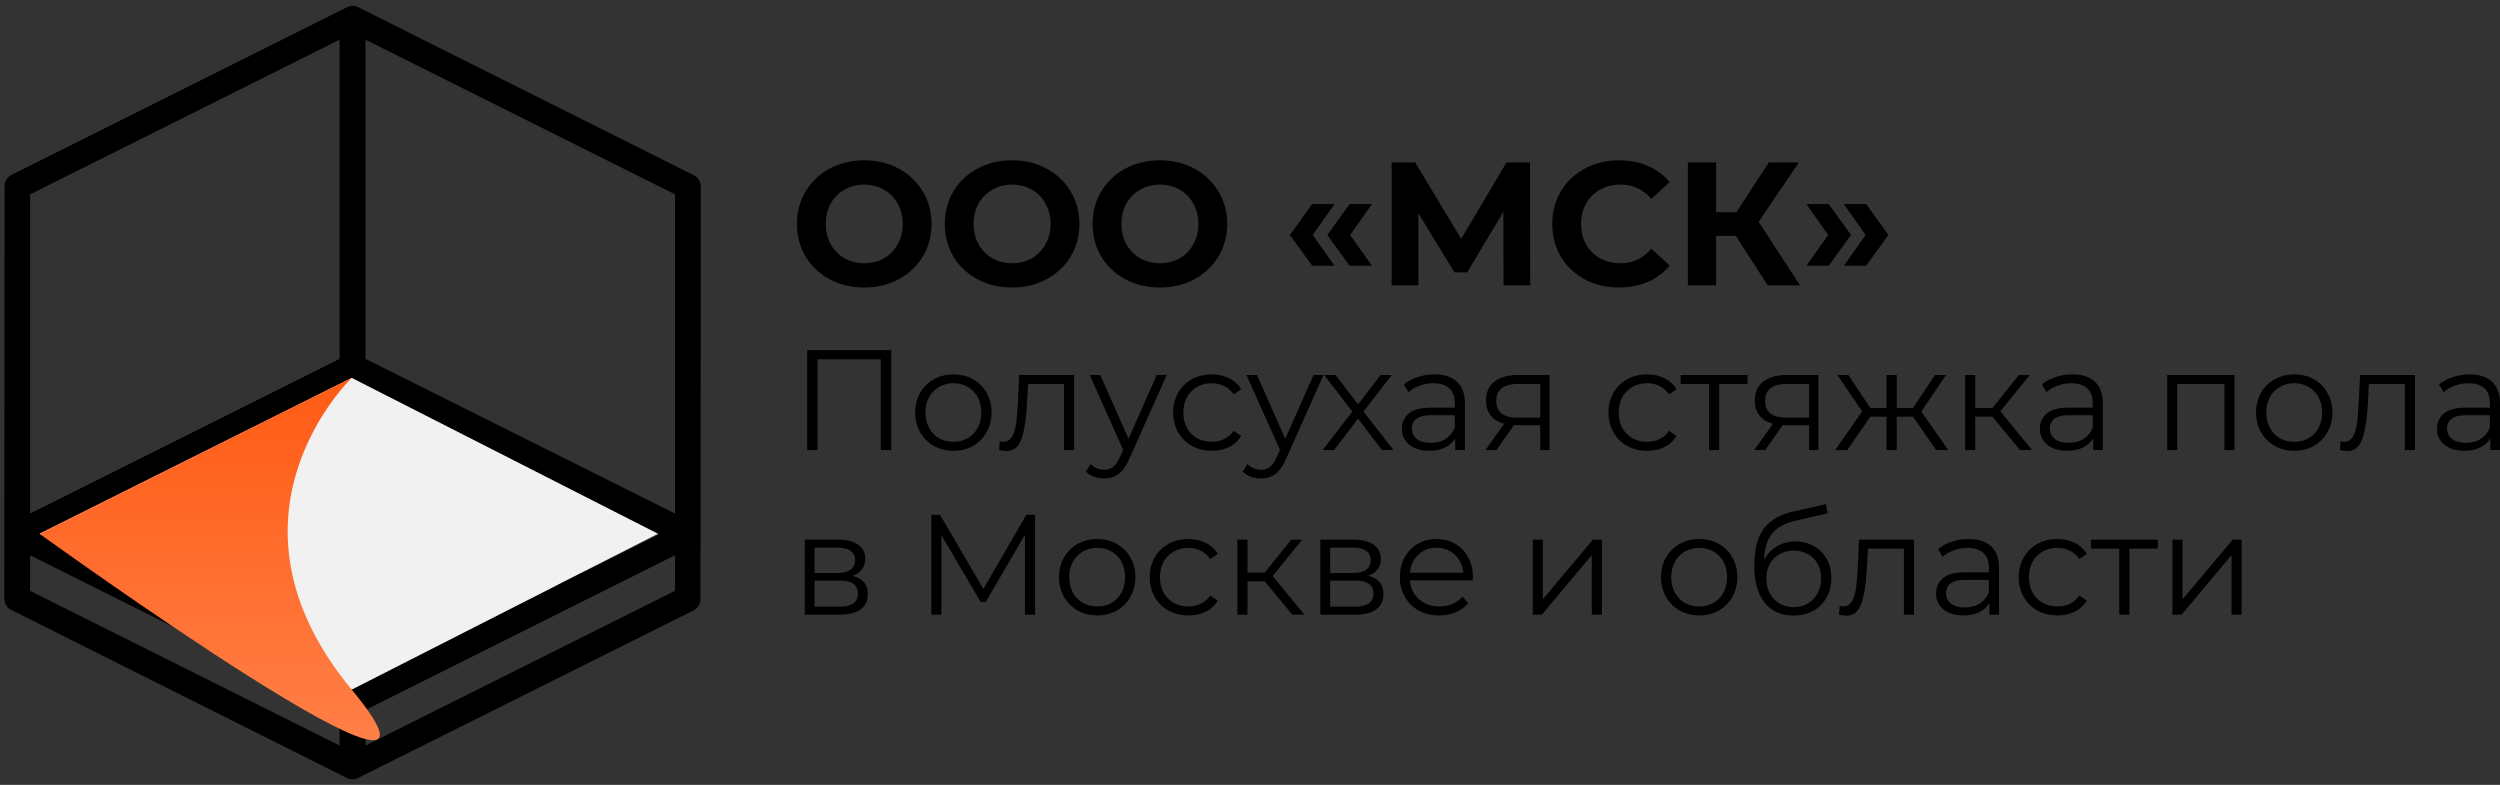 <svg width="172" height="54" fill="none" xmlns="http://www.w3.org/2000/svg"><rect width="100%" height="100%" fill="#333333" stroke="none"/><g clip-path="url(#clip0)"><path d="M23.364 24.69L2.07 35.33V13.372L23.364 2.73v21.96zm23.075 10.64L25.146 24.69V2.73L46.44 13.371v21.96zM25.146 48.843L46.44 38.2v2.451L25.146 51.292v-2.45zM2.07 38.2l21.294 10.642v2.45L2.07 40.652V38.2zm7.538-4.655l.511.221-5.729 3.548-1.222-.548 6.44-3.221zm7.546-3.769l5.557 2.774-5.556 2.775-5.556-2.775 5.555-2.774zm15.088 5.548l-5.555-2.774 5.112-2.552 5.556 2.774-5.113 2.552zm7.989 3.997l-6-2.999 5.112-2.555 6 2.998-5.113 2.556zm-7.545 3.769l-6-2.999 5.557-2.777 6 2.998-5.557 2.778zm-13.543-6.768l5.555-2.777 5.557 2.777-5.557 2.777-5.555-2.777zm5.112-10.093l5.556 2.777-5.113 2.556-5.555-2.778 5.112-2.555zM.358 41.51a.9.9 0 00.082.144c.027.05.06.098.096.142a.851.851 0 00.147.116c.033.029 23.175 11.608 23.175 11.608a.87.87 0 00.77.005l23.096-11.534c.088-.058.171-.123.25-.194a2.15 2.15 0 00.178-.287.855.855 0 00.037-.188c.012-.04.026-28.5.026-28.5a2.176 2.176 0 00-.063-.312 2.124 2.124 0 00-.178-.287.877.877 0 00-.148-.114C47.794 12.08 24.652.5 24.652.5a.867.867 0 00-.77-.005L.787 12.03a2.141 2.141 0 00-.25.194.853.853 0 00-.096.143.843.843 0 00-.082.144.862.862 0 00-.038.189C.31 12.74.295 41.2.295 41.2c.031.187.044.25.063.31z" fill="#000"/><path d="M2.719 36.722l21.48-10.724 21.069 10.724L24.2 47.446 2.719 36.722z" fill="#F1F1F1"/><path d="M2.719 36.722l21.48-10.724s-9.914 9.487 0 21.448c9.915 11.96-21.48-10.724-21.48-10.724z" fill="url(#paint0_linear)"/></g><path d="M59.46 19.78c-.877 0-1.67-.19-2.38-.568a4.285 4.285 0 01-1.655-1.559c-.395-.668-.592-1.417-.592-2.247 0-.83.197-1.575.592-2.236a4.256 4.256 0 011.655-1.57c.71-.379 1.503-.568 2.38-.568.879 0 1.668.19 2.369.568a4.26 4.26 0 011.655 1.57c.403.661.604 1.406.604 2.236 0 .83-.201 1.579-.604 2.247a4.285 4.285 0 01-1.655 1.559c-.7.379-1.49.568-2.368.568zm0-1.668c.5 0 .951-.112 1.354-.338a2.47 2.47 0 00.942-.966c.234-.411.35-.878.35-1.402 0-.524-.116-.99-.35-1.402a2.388 2.388 0 00-.942-.954 2.647 2.647 0 00-1.353-.35c-.5 0-.95.116-1.354.35a2.47 2.47 0 00-.954.954 2.86 2.86 0 00-.339 1.402c0 .524.113.99.339 1.402.233.41.552.733.954.966.403.226.854.338 1.354.338zm10.172 1.668c-.878 0-1.671-.19-2.38-.568a4.284 4.284 0 01-1.656-1.559c-.394-.668-.592-1.417-.592-2.247 0-.83.198-1.575.592-2.236a4.255 4.255 0 011.656-1.57c.709-.379 1.502-.568 2.38-.568.878 0 1.668.19 2.368.568a4.255 4.255 0 011.656 1.57c.402.661.604 1.406.604 2.236 0 .83-.202 1.579-.604 2.247A4.284 4.284 0 0172 19.212c-.7.379-1.49.568-2.368.568zm0-1.668c.5 0 .95-.112 1.353-.338.403-.233.717-.556.943-.966.234-.411.35-.878.35-1.402 0-.524-.117-.99-.35-1.402a2.388 2.388 0 00-.943-.954 2.648 2.648 0 00-1.353-.35c-.5 0-.95.116-1.353.35a2.47 2.47 0 00-.955.954 2.87 2.87 0 00-.338 1.402c0 .524.113.99.338 1.402.234.41.552.733.955.966.403.226.854.338 1.353.338zm10.172 1.668c-.879 0-1.672-.19-2.38-.568a4.285 4.285 0 01-1.656-1.559c-.395-.668-.592-1.417-.592-2.247 0-.83.197-1.575.592-2.236a4.256 4.256 0 011.655-1.57c.71-.379 1.502-.568 2.38-.568.879 0 1.668.19 2.369.568a4.26 4.26 0 011.655 1.57c.403.661.604 1.406.604 2.236 0 .83-.201 1.579-.604 2.247a4.285 4.285 0 01-1.655 1.559c-.701.379-1.49.568-2.368.568zm0-1.668c.499 0 .95-.112 1.353-.338.403-.233.717-.556.942-.966.234-.411.35-.878.35-1.402 0-.524-.116-.99-.35-1.402a2.388 2.388 0 00-.942-.954 2.648 2.648 0 00-1.353-.35c-.5 0-.951.116-1.354.35a2.47 2.47 0 00-.954.954 2.86 2.86 0 00-.339 1.402c0 .524.113.99.339 1.402.233.41.552.733.954.966a2.72 2.72 0 001.354.338zm8.941-1.945l1.534-2.127h1.535l-1.498 2.127 1.498 2.115H90.28l-1.535-2.115zm2.574 0l1.534-2.127h1.535l-1.499 2.127 1.499 2.115h-1.535l-1.534-2.115zm12.123 3.468l-.012-5.063-2.489 4.169h-.87l-2.49-4.072v4.966h-1.836v-8.458h1.62l3.165 5.256 3.117-5.256h1.619l.012 8.458h-1.836zm7.937.145c-.862 0-1.643-.185-2.344-.556a4.3 4.3 0 01-1.643-1.559c-.395-.668-.592-1.421-.592-2.26 0-.837.197-1.586.592-2.247a4.182 4.182 0 011.643-1.558c.701-.379 1.486-.568 2.356-.568.733 0 1.394.129 1.982.386a3.971 3.971 0 011.498 1.112l-1.257 1.16c-.571-.66-1.28-.99-2.126-.99-.524 0-.991.116-1.402.35a2.44 2.44 0 00-.966.954 2.86 2.86 0 00-.339 1.402c0 .524.113.99.339 1.402.233.41.555.733.966.966a2.86 2.86 0 001.402.338c.846 0 1.555-.334 2.126-1.002l1.257 1.16a3.919 3.919 0 01-1.498 1.123c-.596.258-1.261.387-1.994.387zm8.042-3.553h-1.353v3.408h-1.945v-8.458h1.945v3.42h1.402l2.223-3.42h2.066l-2.767 4.084 2.852 4.374h-2.224l-2.199-3.408zm4.862 2.055l1.498-2.115-1.498-2.127h1.535l1.534 2.127-1.534 2.115h-1.535zm2.574 0l1.498-2.115-1.498-2.127h1.534l1.535 2.127-1.535 2.115h-1.534zM61.315 24.09v6.873h-.717v-6.244h-4.35v6.244h-.716V24.09h5.783zm4.282 6.922a2.71 2.71 0 01-1.345-.334 2.499 2.499 0 01-.942-.942c-.23-.4-.344-.851-.344-1.355s.114-.956.343-1.355c.23-.4.544-.71.943-.933.4-.222.848-.334 1.345-.334s.946.112 1.345.334c.4.223.71.534.933.933.229.4.343.85.343 1.355 0 .504-.114.955-.343 1.355a2.44 2.44 0 01-.933.942c-.4.223-.848.334-1.345.334zm0-.619c.367 0 .694-.082.982-.245.294-.17.523-.41.687-.717.163-.307.245-.658.245-1.05 0-.393-.081-.743-.245-1.05a1.704 1.704 0 00-.687-.707 1.893 1.893 0 00-.982-.256 1.94 1.94 0 00-.992.256 1.783 1.783 0 00-.687.706 2.201 2.201 0 00-.245 1.05c0 .393.081.744.245 1.051.17.308.4.547.687.717.295.163.625.245.992.245zm8.303-4.594v5.164h-.696v-4.546H70.73l-.07 1.277c-.051 1.073-.176 1.898-.372 2.474-.197.576-.547.864-1.05.864-.138 0-.305-.027-.501-.079l.049-.599c.118.026.2.04.245.04.269 0 .471-.125.609-.374.137-.248.229-.556.275-.922.046-.367.085-.851.118-1.453l.088-1.846h3.78zm6.37 0l-2.58 5.781c-.21.485-.452.828-.727 1.031-.275.203-.605.304-.991.304-.25 0-.481-.039-.698-.117a1.51 1.51 0 01-.56-.354l.325-.52c.262.262.576.393.942.393a.929.929 0 00.6-.197c.17-.13.326-.353.47-.667l.226-.501-2.307-5.154h.727l1.944 4.388 1.943-4.388h.688zm3.103 5.213a2.81 2.81 0 01-1.375-.334 2.436 2.436 0 01-.942-.933 2.727 2.727 0 01-.344-1.364c0-.504.115-.956.344-1.355.229-.4.543-.71.942-.933a2.811 2.811 0 011.375-.334c.445 0 .84.089 1.188.266.353.17.631.422.834.756l-.52.353a1.592 1.592 0 00-.648-.57 1.883 1.883 0 00-.854-.196c-.373 0-.71.085-1.012.256a1.774 1.774 0 00-.697.706 2.203 2.203 0 00-.245 1.05c0 .4.082.753.245 1.061.17.301.403.537.697.707.301.163.639.245 1.012.245.307 0 .592-.062.854-.186a1.59 1.59 0 00.648-.57l.52.354a2.01 2.01 0 01-.834.766 2.71 2.71 0 01-1.188.255zm7.683-5.213l-2.582 5.782c-.209.485-.451.828-.726 1.031-.275.203-.606.304-.992.304-.248 0-.48-.039-.697-.117a1.51 1.51 0 01-.56-.354l.325-.52c.261.262.576.393.942.393a.928.928 0 00.599-.197c.17-.13.327-.353.471-.667l.226-.501-2.307-5.154h.727l1.943 4.388L90.37 25.8h.687zm4.019 5.164l-1.64-2.16-1.649 2.16h-.785l2.042-2.65-1.944-2.514h.785l1.552 2.022 1.55-2.022h.766l-1.943 2.513 2.061 2.65h-.795zm3.619-5.203c.674 0 1.191.17 1.551.51.36.334.54.831.54 1.492v3.2h-.668v-.804a1.59 1.59 0 01-.697.628c-.3.15-.66.226-1.08.226-.576 0-1.034-.138-1.374-.413a1.332 1.332 0 01-.51-1.09c0-.438.157-.791.47-1.06.321-.268.829-.402 1.522-.402h1.64v-.314c0-.445-.124-.782-.373-1.011-.249-.236-.612-.354-1.09-.354-.327 0-.641.056-.942.167-.301.105-.56.252-.776.442l-.314-.52c.262-.223.576-.393.942-.511a3.582 3.582 0 011.159-.187zm-.246 4.702c.393 0 .73-.088 1.012-.265a1.64 1.64 0 00.628-.785v-.845h-1.62c-.883 0-1.325.308-1.325.923 0 .301.114.54.343.717.23.17.55.255.962.255zm8.159-4.663v5.164h-.638v-1.709h-1.817l-1.197 1.709h-.756l1.286-1.807c-.399-.11-.707-.3-.923-.57-.216-.267-.324-.608-.324-1.02 0-.576.196-1.014.589-1.316.393-.3.929-.451 1.61-.451h2.17zm-3.662 1.787c0 .765.488 1.148 1.463 1.148h1.561v-2.317h-1.512c-1.008 0-1.512.39-1.512 1.169zm10.379 3.426c-.511 0-.969-.111-1.375-.334a2.436 2.436 0 01-.942-.933 2.728 2.728 0 01-.344-1.364c0-.504.115-.956.344-1.355.229-.4.543-.71.942-.933a2.813 2.813 0 011.375-.334c.445 0 .841.089 1.187.266.354.17.632.422.835.756l-.52.353a1.602 1.602 0 00-.648-.57 1.885 1.885 0 00-.854-.196c-.373 0-.711.085-1.012.256a1.774 1.774 0 00-.697.706 2.21 2.21 0 00-.245 1.05c0 .4.082.753.245 1.061.171.301.403.537.697.707.301.163.639.245 1.012.245.307 0 .592-.062.854-.186a1.6 1.6 0 00.648-.57l.52.354a2.006 2.006 0 01-.835.766c-.353.17-.749.255-1.187.255zm6.908-4.595h-1.953v4.546h-.697v-4.546h-1.954V25.8h4.604v.618zm4.869-.618v5.164h-.638v-1.709h-1.817l-1.197 1.709h-.756l1.286-1.807c-.399-.11-.707-.3-.923-.57-.216-.267-.324-.608-.324-1.02 0-.576.196-1.014.589-1.316.393-.3.93-.451 1.61-.451h2.17zm-3.662 1.787c0 .765.488 1.148 1.463 1.148h1.561v-2.317h-1.512c-1.008 0-1.512.39-1.512 1.169zm10.175 1.08h-1.119v2.297h-.697v-2.297h-1.119l-1.581 2.297h-.834l1.855-2.66-1.708-2.504h.756l1.512 2.268h1.119v-2.268h.697v2.268h1.119l1.522-2.268h.756l-1.708 2.513 1.855 2.65h-.834l-1.591-2.296zm5.46 0h-1.178v2.297h-.697v-5.164h.697v2.268h1.188l1.816-2.268h.756l-2.032 2.503 2.18 2.66h-.825l-1.905-2.296zm5.511-2.906c.674 0 1.191.17 1.551.51.36.334.54.831.54 1.492v3.2h-.668v-.804a1.59 1.59 0 01-.697.628c-.301.15-.661.226-1.08.226-.576 0-1.034-.138-1.374-.413a1.333 1.333 0 01-.511-1.09c0-.438.158-.791.472-1.06.32-.268.828-.402 1.521-.402h1.64v-.314c0-.445-.124-.782-.373-1.011-.249-.236-.612-.354-1.09-.354-.327 0-.641.056-.942.167-.301.105-.56.252-.776.442l-.314-.52c.262-.223.576-.393.942-.511a3.587 3.587 0 011.159-.187zm-.246 4.702c.393 0 .73-.088 1.012-.265.281-.183.49-.445.628-.785v-.845h-1.62c-.884 0-1.325.308-1.325.923 0 .301.114.54.343.717.229.17.55.255.962.255zm11.396-4.663v5.164h-.697v-4.546h-3.24v4.546h-.697v-5.164h4.634zm4.112 5.213c-.498 0-.946-.111-1.345-.334a2.501 2.501 0 01-.943-.942c-.229-.4-.343-.851-.343-1.355s.114-.956.343-1.355c.229-.4.543-.71.943-.933a2.713 2.713 0 011.345-.334c.497 0 .945.112 1.345.334.399.223.71.534.932.933.229.4.344.85.344 1.355 0 .504-.115.955-.344 1.355a2.431 2.431 0 01-.932.942c-.4.223-.848.334-1.345.334zm0-.619c.366 0 .693-.082.981-.245.295-.17.524-.41.688-.717.163-.307.245-.658.245-1.05a2.21 2.21 0 00-.245-1.05 1.705 1.705 0 00-.688-.707 1.891 1.891 0 00-.981-.256 1.94 1.94 0 00-.992.256 1.783 1.783 0 00-.687.706 2.198 2.198 0 00-.246 1.05c0 .393.082.744.246 1.051.17.308.399.547.687.717.295.163.625.245.992.245zm8.303-4.594v5.164h-.697v-4.546h-2.474l-.068 1.277c-.053 1.073-.177 1.898-.373 2.474-.197.576-.547.864-1.051.864a2.01 2.01 0 01-.501-.079l.049-.599c.118.026.2.04.246.04.268 0 .471-.125.609-.374.137-.248.229-.556.274-.922.046-.367.086-.851.118-1.453l.089-1.846h3.779zm3.759-.039c.674 0 1.191.17 1.551.51.36.334.54.831.54 1.492v3.2h-.668v-.804a1.59 1.59 0 01-.697.628c-.301.15-.661.226-1.08.226-.576 0-1.034-.138-1.374-.413a1.333 1.333 0 01-.511-1.09c0-.438.158-.791.472-1.06.32-.268.828-.402 1.521-.402h1.64v-.314c0-.445-.124-.782-.373-1.011-.249-.236-.612-.354-1.09-.354-.327 0-.641.056-.942.167-.301.105-.56.252-.776.442l-.314-.52c.262-.223.576-.393.942-.511a3.587 3.587 0 011.159-.187zm-.246 4.702c.393 0 .73-.088 1.012-.265a1.64 1.64 0 00.628-.785v-.845h-1.62c-.884 0-1.325.308-1.325.923 0 .301.114.54.343.717.229.17.55.255.962.255zM58.654 39.62c.7.164 1.05.586 1.05 1.267 0 .451-.166.798-.5 1.04-.334.242-.831.364-1.492.364h-2.347v-5.164h2.278c.589 0 1.05.114 1.384.343.334.23.5.557.5.982 0 .281-.078.524-.235.727-.15.196-.363.343-.638.441zm-2.611-.196h1.55c.4 0 .704-.075.914-.226.216-.15.324-.37.324-.658 0-.288-.108-.504-.324-.648-.21-.144-.514-.216-.913-.216h-1.551v1.748zm1.64 2.317c.444 0 .778-.072 1-.216.223-.144.334-.37.334-.678 0-.307-.101-.533-.304-.677-.203-.15-.524-.226-.962-.226h-1.708v1.797h1.64zm13.529-6.323v6.873h-.697v-5.498l-2.7 4.624h-.344l-2.7-4.595v5.469h-.697v-6.873h.6l2.984 5.096 2.955-5.096h.599zm4.279 6.922c-.497 0-.946-.112-1.345-.334-.4-.23-.713-.543-.942-.943a2.66 2.66 0 01-.344-1.354c0-.504.115-.956.344-1.355.229-.4.543-.71.942-.933.4-.222.848-.334 1.345-.334.498 0 .946.112 1.345.334.4.223.71.534.933.933.229.4.343.85.343 1.355 0 .504-.114.955-.343 1.354-.223.4-.534.714-.933.943-.4.222-.847.334-1.345.334zm0-.619c.367 0 .694-.082.982-.245.294-.17.523-.41.687-.717.164-.307.246-.658.246-1.05 0-.393-.082-.743-.246-1.05a1.704 1.704 0 00-.687-.708 1.893 1.893 0 00-.982-.255c-.366 0-.697.085-.991.255-.288.164-.517.4-.688.707a2.202 2.202 0 00-.245 1.05c0 .393.082.744.245 1.051.17.308.4.547.688.717.294.163.625.245.991.245zm6.271.619c-.51 0-.969-.112-1.374-.334a2.435 2.435 0 01-.943-.933 2.728 2.728 0 01-.344-1.364c0-.504.115-.956.344-1.355.23-.4.543-.71.943-.933a2.81 2.81 0 011.374-.334c.445 0 .841.089 1.188.265.353.17.632.423.834.756l-.52.354a1.59 1.59 0 00-.648-.57 1.883 1.883 0 00-.854-.196c-.373 0-.71.085-1.011.255a1.77 1.77 0 00-.697.707 2.202 2.202 0 00-.246 1.05c0 .4.082.753.246 1.06.17.302.402.538.697.708.3.163.638.245 1.011.245.308 0 .592-.062.854-.186a1.59 1.59 0 00.648-.57l.52.354a2.007 2.007 0 01-.834.765 2.71 2.71 0 01-1.188.256zm5.248-2.347h-1.18v2.298h-.697v-5.164h.697v2.267h1.188l1.816-2.267h.756l-2.03 2.503 2.18 2.66h-.825l-1.905-2.297zm7.117-.373c.7.164 1.05.586 1.05 1.267 0 .451-.166.798-.5 1.04-.334.242-.831.364-1.492.364h-2.347v-5.164h2.278c.59 0 1.05.114 1.384.343.334.23.501.557.501.982 0 .281-.078.524-.236.727-.15.196-.363.343-.638.441zm-2.611-.196h1.551c.4 0 .704-.075.913-.226.216-.15.324-.37.324-.658 0-.288-.108-.504-.324-.648-.21-.144-.514-.216-.913-.216h-1.551v1.748zm1.64 2.317c.444 0 .778-.072 1-.216.223-.144.335-.37.335-.678 0-.307-.102-.533-.305-.677-.203-.15-.523-.226-.962-.226h-1.708v1.797h1.64zm8.171-1.816h-4.32c.04.536.246.972.62 1.305.372.328.844.491 1.413.491.32 0 .615-.055.884-.167.268-.117.5-.288.697-.51l.392.451a2.203 2.203 0 01-.864.629c-.34.144-.716.216-1.129.216a2.93 2.93 0 01-1.413-.334 2.485 2.485 0 01-.953-.943 2.67 2.67 0 01-.343-1.354c0-.504.108-.956.324-1.355.222-.4.523-.71.903-.933a2.548 2.548 0 011.296-.334 2.5 2.5 0 011.286.334c.38.223.677.534.893.933.216.392.324.844.324 1.355l-.01.216zm-2.493-2.239c-.498 0-.916.16-1.257.481-.334.314-.523.727-.57 1.237h3.663c-.046-.51-.239-.923-.58-1.237-.333-.32-.752-.48-1.256-.48zm6.616-.559h.697v4.103l3.446-4.103h.618v5.164h-.697v-4.104l-3.436 4.104h-.628v-5.164zm11.459 5.213c-.498 0-.946-.112-1.345-.334-.4-.23-.714-.543-.943-.943a2.67 2.67 0 01-.344-1.354c0-.504.115-.956.344-1.355.229-.4.543-.71.943-.933a2.712 2.712 0 011.345-.334c.497 0 .945.112 1.345.334.399.223.71.534.932.933.229.4.344.85.344 1.355 0 .504-.115.955-.344 1.354-.222.4-.533.714-.932.943-.4.222-.848.334-1.345.334zm0-.619c.366 0 .693-.082.981-.245.295-.17.524-.41.688-.717a2.21 2.21 0 00.245-1.05c0-.393-.082-.743-.245-1.05a1.705 1.705 0 00-.688-.708 1.891 1.891 0 00-.981-.255c-.367 0-.697.085-.992.255-.288.164-.517.4-.687.707a2.198 2.198 0 00-.246 1.05c0 .393.082.744.246 1.051.17.308.399.547.687.717.295.163.625.245.992.245zm6.614-4.467a2.5 2.5 0 011.276.324c.38.21.674.508.884.894.209.38.314.814.314 1.305 0 .504-.111.953-.334 1.345-.216.386-.52.688-.913.904-.393.215-.844.323-1.355.323-.857 0-1.521-.3-1.993-.903-.471-.602-.706-1.433-.706-2.493 0-1.106.209-1.954.628-2.543.425-.59 1.086-.988 1.983-1.198l2.317-.53.118.638-2.18.5c-.739.164-1.283.456-1.629.875-.347.412-.537 1.024-.57 1.836.21-.4.501-.71.874-.933a2.4 2.4 0 011.286-.344zm-.108 4.516c.36 0 .681-.082.962-.245.288-.17.511-.406.668-.707a2.11 2.11 0 00.245-1.021c0-.38-.078-.713-.235-1.001a1.646 1.646 0 00-.668-.668 1.896 1.896 0 00-.972-.245 1.95 1.95 0 00-.982.245 1.72 1.72 0 00-.667.668 2.06 2.06 0 00-.236 1.001c0 .38.079.72.236 1.021a1.8 1.8 0 00.677.707c.288.163.612.245.972.245zm8.269-4.643v5.164h-.697v-4.546h-2.474l-.069 1.276c-.052 1.074-.177 1.898-.373 2.474-.196.576-.547.864-1.051.864-.137 0-.304-.026-.5-.078l.049-.6c.118.027.2.04.245.04.269 0 .472-.124.609-.373s.229-.556.275-.923c.046-.366.085-.85.118-1.453l.088-1.845h3.78zm3.758-.04c.674 0 1.191.17 1.551.51.36.335.54.832.54 1.493v3.2h-.667v-.804a1.6 1.6 0 01-.697.628c-.301.15-.661.226-1.08.226-.576 0-1.034-.138-1.375-.413a1.332 1.332 0 01-.51-1.09c0-.438.157-.791.471-1.06.321-.268.828-.402 1.522-.402h1.639v-.314c0-.445-.124-.782-.373-1.011-.248-.236-.612-.354-1.089-.354-.328 0-.642.056-.943.167-.301.105-.56.252-.776.442l-.314-.52c.262-.223.576-.393.943-.511a3.574 3.574 0 011.158-.187zm-.245 4.703c.393 0 .73-.088 1.011-.265a1.64 1.64 0 00.628-.785v-.845h-1.62c-.883 0-1.325.308-1.325.923 0 .301.115.54.344.717.229.17.549.255.962.255zm6.352.55c-.511 0-.969-.112-1.375-.334a2.435 2.435 0 01-.942-.933 2.728 2.728 0 01-.344-1.364c0-.504.115-.956.344-1.355.229-.4.543-.71.942-.933a2.811 2.811 0 011.375-.334c.445 0 .841.089 1.188.265.353.17.631.423.834.756l-.52.354a1.589 1.589 0 00-.648-.57 1.885 1.885 0 00-.854-.196c-.373 0-.71.085-1.011.255a1.77 1.77 0 00-.697.707 2.198 2.198 0 00-.246 1.05c0 .4.082.753.246 1.06.17.302.402.538.697.708.301.163.638.245 1.011.245.307 0 .592-.062.854-.186a1.59 1.59 0 00.648-.57l.52.354a2.01 2.01 0 01-.834.765 2.71 2.71 0 01-1.188.256zm6.908-4.595h-1.953v4.546h-.697v-4.546h-1.954v-.618h4.604v.618zm1.008-.618h.697v4.103l3.446-4.103h.619v5.164h-.697v-4.104l-3.436 4.104h-.629v-5.164z" fill="#000"/><defs><linearGradient id="paint0_linear" x1="14.427" y1="25.998" x2="14.427" y2="50.928" gradientUnits="userSpaceOnUse"><stop stop-color="#FF5B14"/><stop offset="1" stop-color="#FF7F47"/></linearGradient><clipPath id="clip0"><path fill="#fff" d="M0 0h48.332v53.618H0z"/></clipPath></defs></svg>